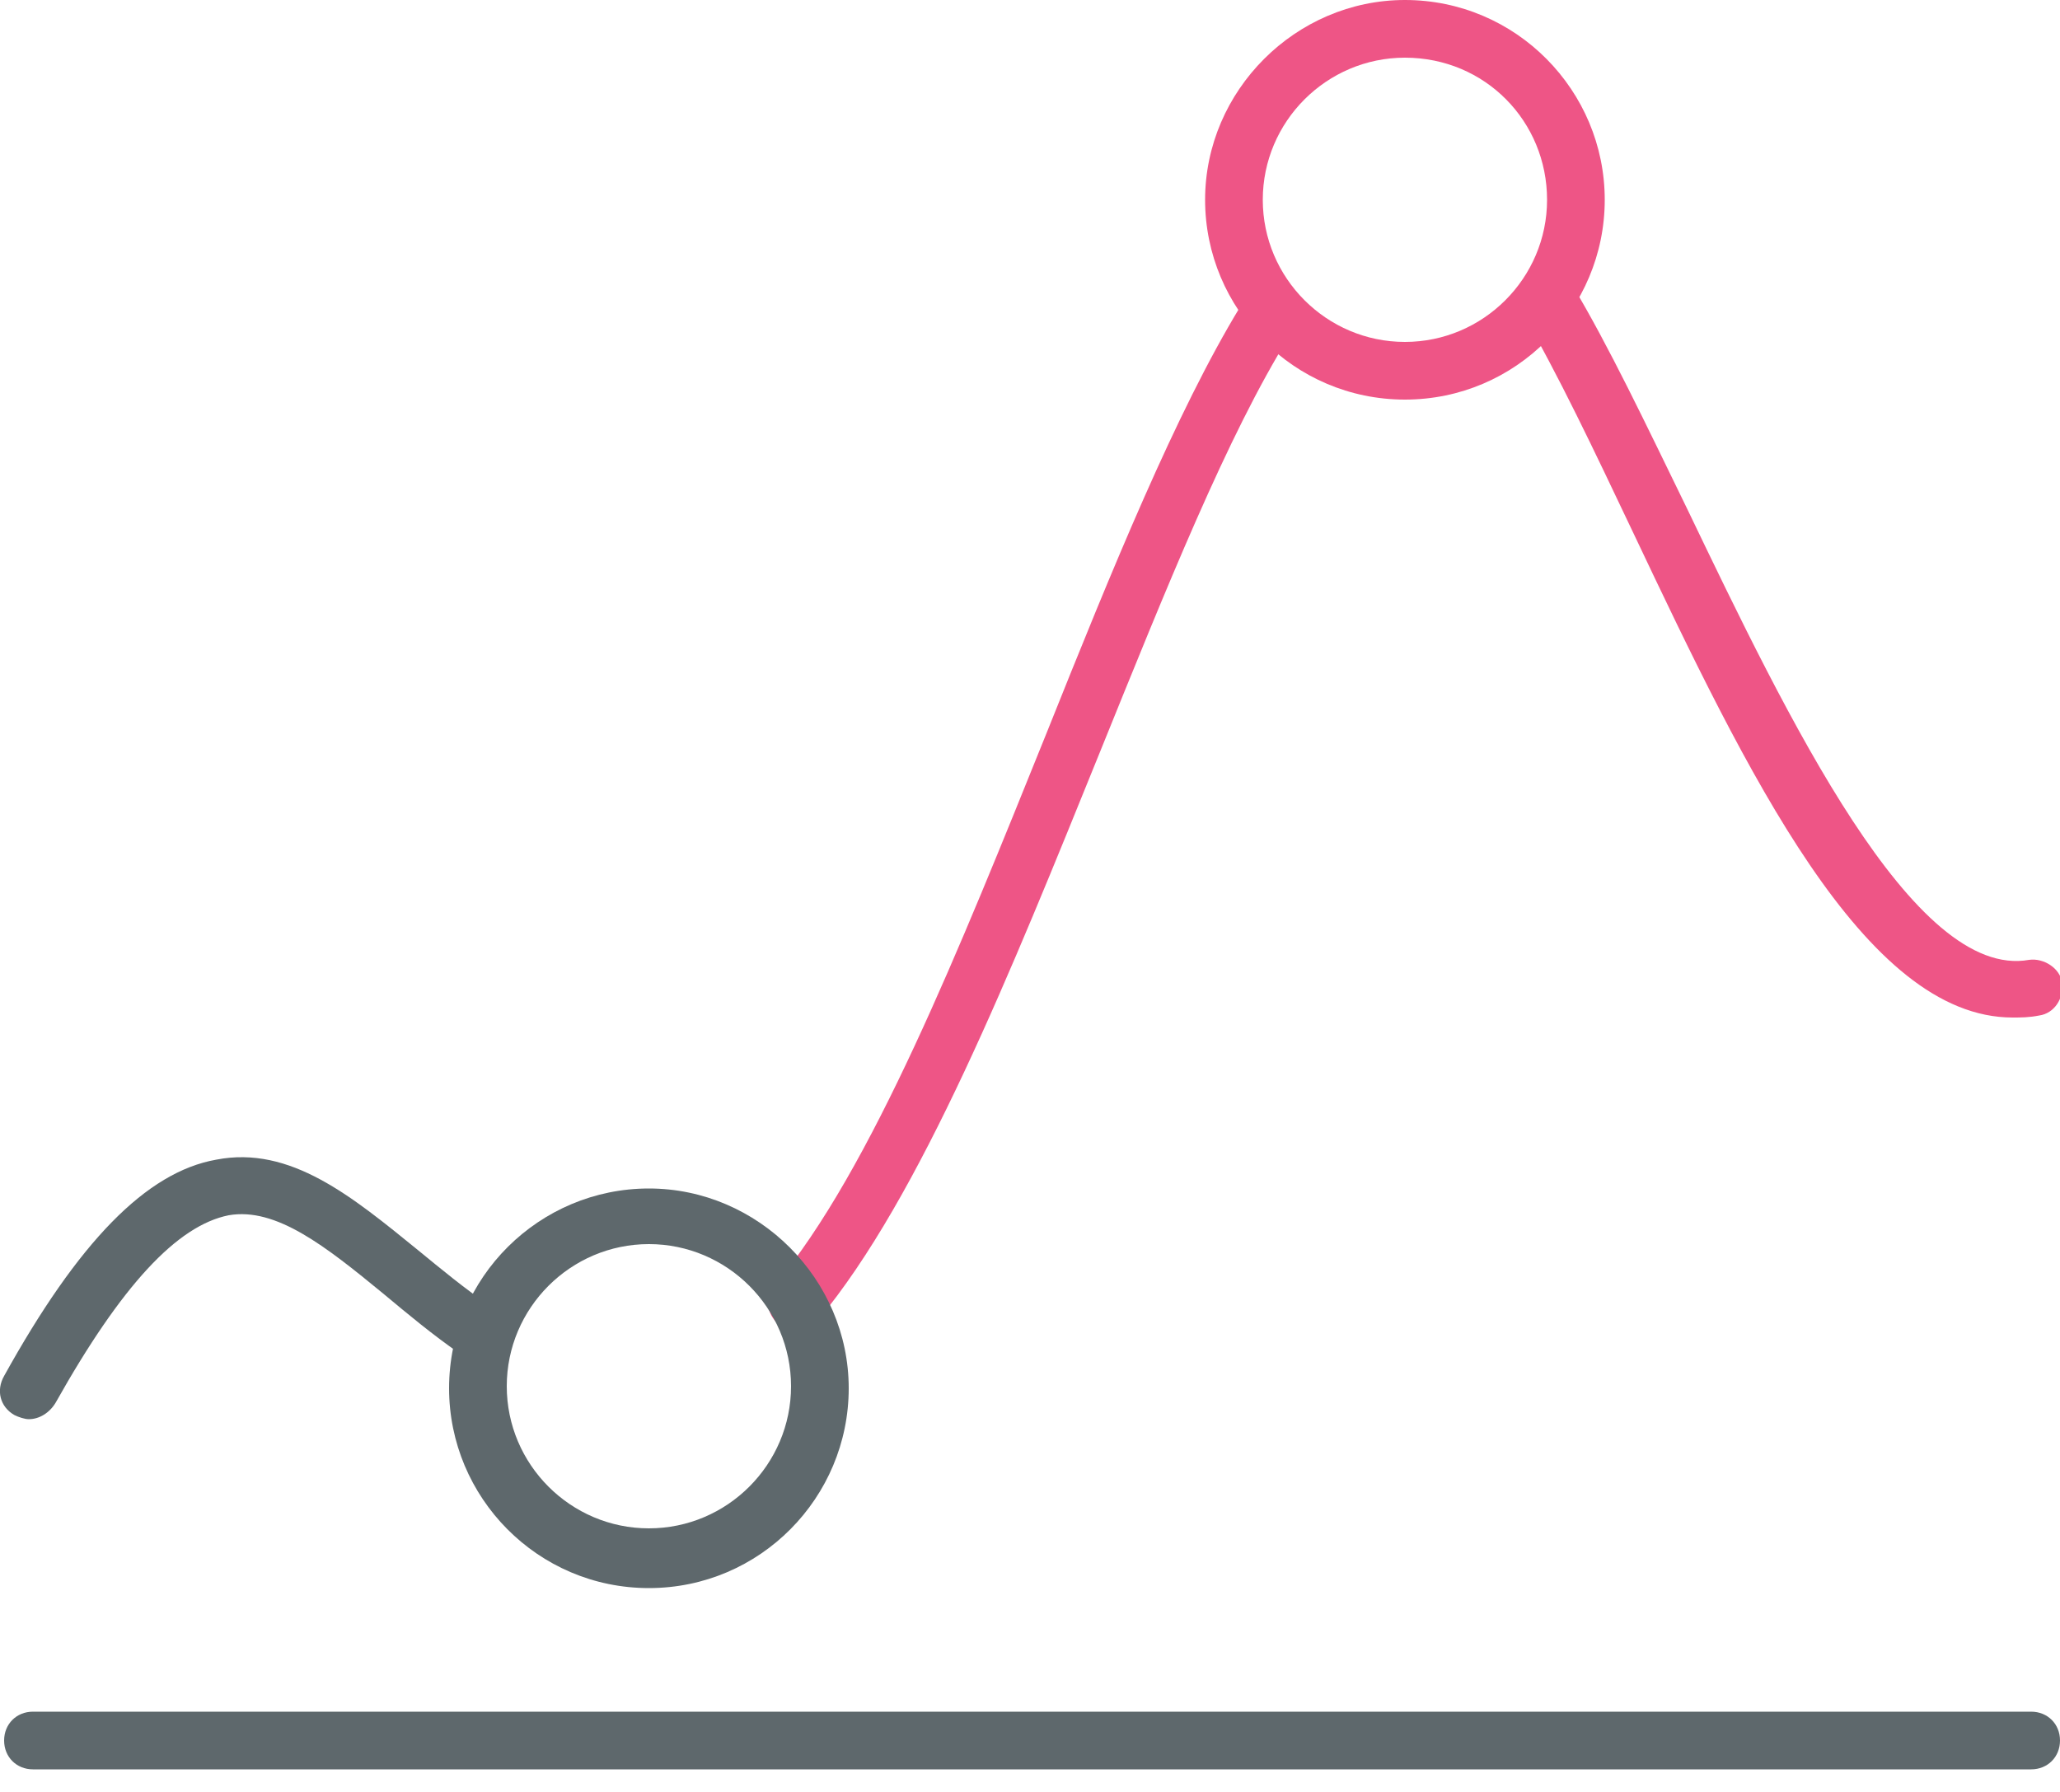 <?xml version="1.0" encoding="utf-8"?>
<!-- Generator: Adobe Illustrator 27.2.0, SVG Export Plug-In . SVG Version: 6.00 Build 0)  -->
<svg version="1.1" id="Layer_1" xmlns:xodm="http://www.corel.com/coreldraw/odm/2003"
	 xmlns="http://www.w3.org/2000/svg" xmlns:xlink="http://www.w3.org/1999/xlink" x="0px" y="0px" viewBox="0 0 100 87"
	 style="enable-background:new 0 0 100 87;" xml:space="preserve">
<style type="text/css">
	.st0{fill:#EE5586;}
	.st1{fill:#5E686C;}
</style>
<path id="svg-ico" class="st0" d="M97.7,49.4c-7.2,0-12.9-11.9-18.4-23.5c-1.9-4-3.7-7.8-5.4-10.7c-0.4-0.7-0.2-1.5,0.5-1.9
	c0.7-0.4,1.5-0.2,1.9,0.5c1.8,3,3.6,6.8,5.6,10.9c4.9,10.2,11,22.9,16.6,21.9c0.7-0.1,1.5,0.4,1.6,1.1c0.1,0.8-0.4,1.5-1.1,1.6
	C98.5,49.4,98.1,49.4,97.7,49.4z"/>
<path id="svg-ico" class="st0" d="M38.7,64.6c-0.3,0-0.6-0.1-0.9-0.3
	c-0.6-0.5-0.7-1.4-0.2-1.9c4.7-5.6,9-16.4,13.2-26.8c3.2-8,6.3-15.6,9.4-20.7c0.4-0.7,1.3-0.9,1.9-0.5c0.7,0.4,0.9,1.2,0.5,1.9
	c-3,4.8-6,12.3-9.2,20.2c-4.3,10.6-8.7,21.6-13.7,27.6C39.5,64.5,39.1,64.6,38.7,64.6L38.7,64.6z"/>
<path class="st1" d="M1.4,68.9c-0.2,0-0.5-0.1-0.7-0.2c-0.7-0.4-0.9-1.2-0.5-1.9c3.6-6.5,6.9-9.9,10.3-10.5c3.6-0.7,6.6,1.8,9.8,4.4
	c1.1,0.9,2.3,1.9,3.5,2.7c0.6,0.4,0.8,1.3,0.4,1.9c-0.4,0.6-1.3,0.8-1.9,0.4c-1.3-0.9-2.5-1.9-3.7-2.9c-2.8-2.3-5.2-4.2-7.5-3.8
	c-2.5,0.5-5.2,3.4-8.4,9.1C2.4,68.6,1.9,68.9,1.4,68.9L1.4,68.9z"/>
<path class="st1" d="M98.6,85.9h-97c-0.8,0-1.4-0.6-1.4-1.4c0-0.8,0.6-1.4,1.4-1.4h97c0.8,0,1.4,0.6,1.4,1.4
	C100,85.3,99.4,85.9,98.6,85.9z"/>
<path id="svg-ico" class="st0" d="M68.2,19.4c-5.4,0-9.7-4.4-9.7-9.7
	S62.9,0,68.2,0c5.4,0,9.7,4.4,9.7,9.7S73.6,19.4,68.2,19.4z M68.2,2.8c-3.8,0-6.9,3.1-6.9,6.9s3.1,6.9,6.9,6.9
	c3.8,0,6.9-3.1,6.9-6.9S72.1,2.8,68.2,2.8z"/>
<path class="st1" d="M31.5,77.1c-5.4,0-9.7-4.4-9.7-9.7c0-5.4,4.4-9.7,9.7-9.7s9.7,4.4,9.7,9.7C41.2,72.7,36.9,77.1,31.5,77.1z
	 M31.5,60.4c-3.8,0-6.9,3.1-6.9,6.9s3.1,6.9,6.9,6.9s6.9-3.1,6.9-6.9S35.3,60.4,31.5,60.4z"/>
</svg>
